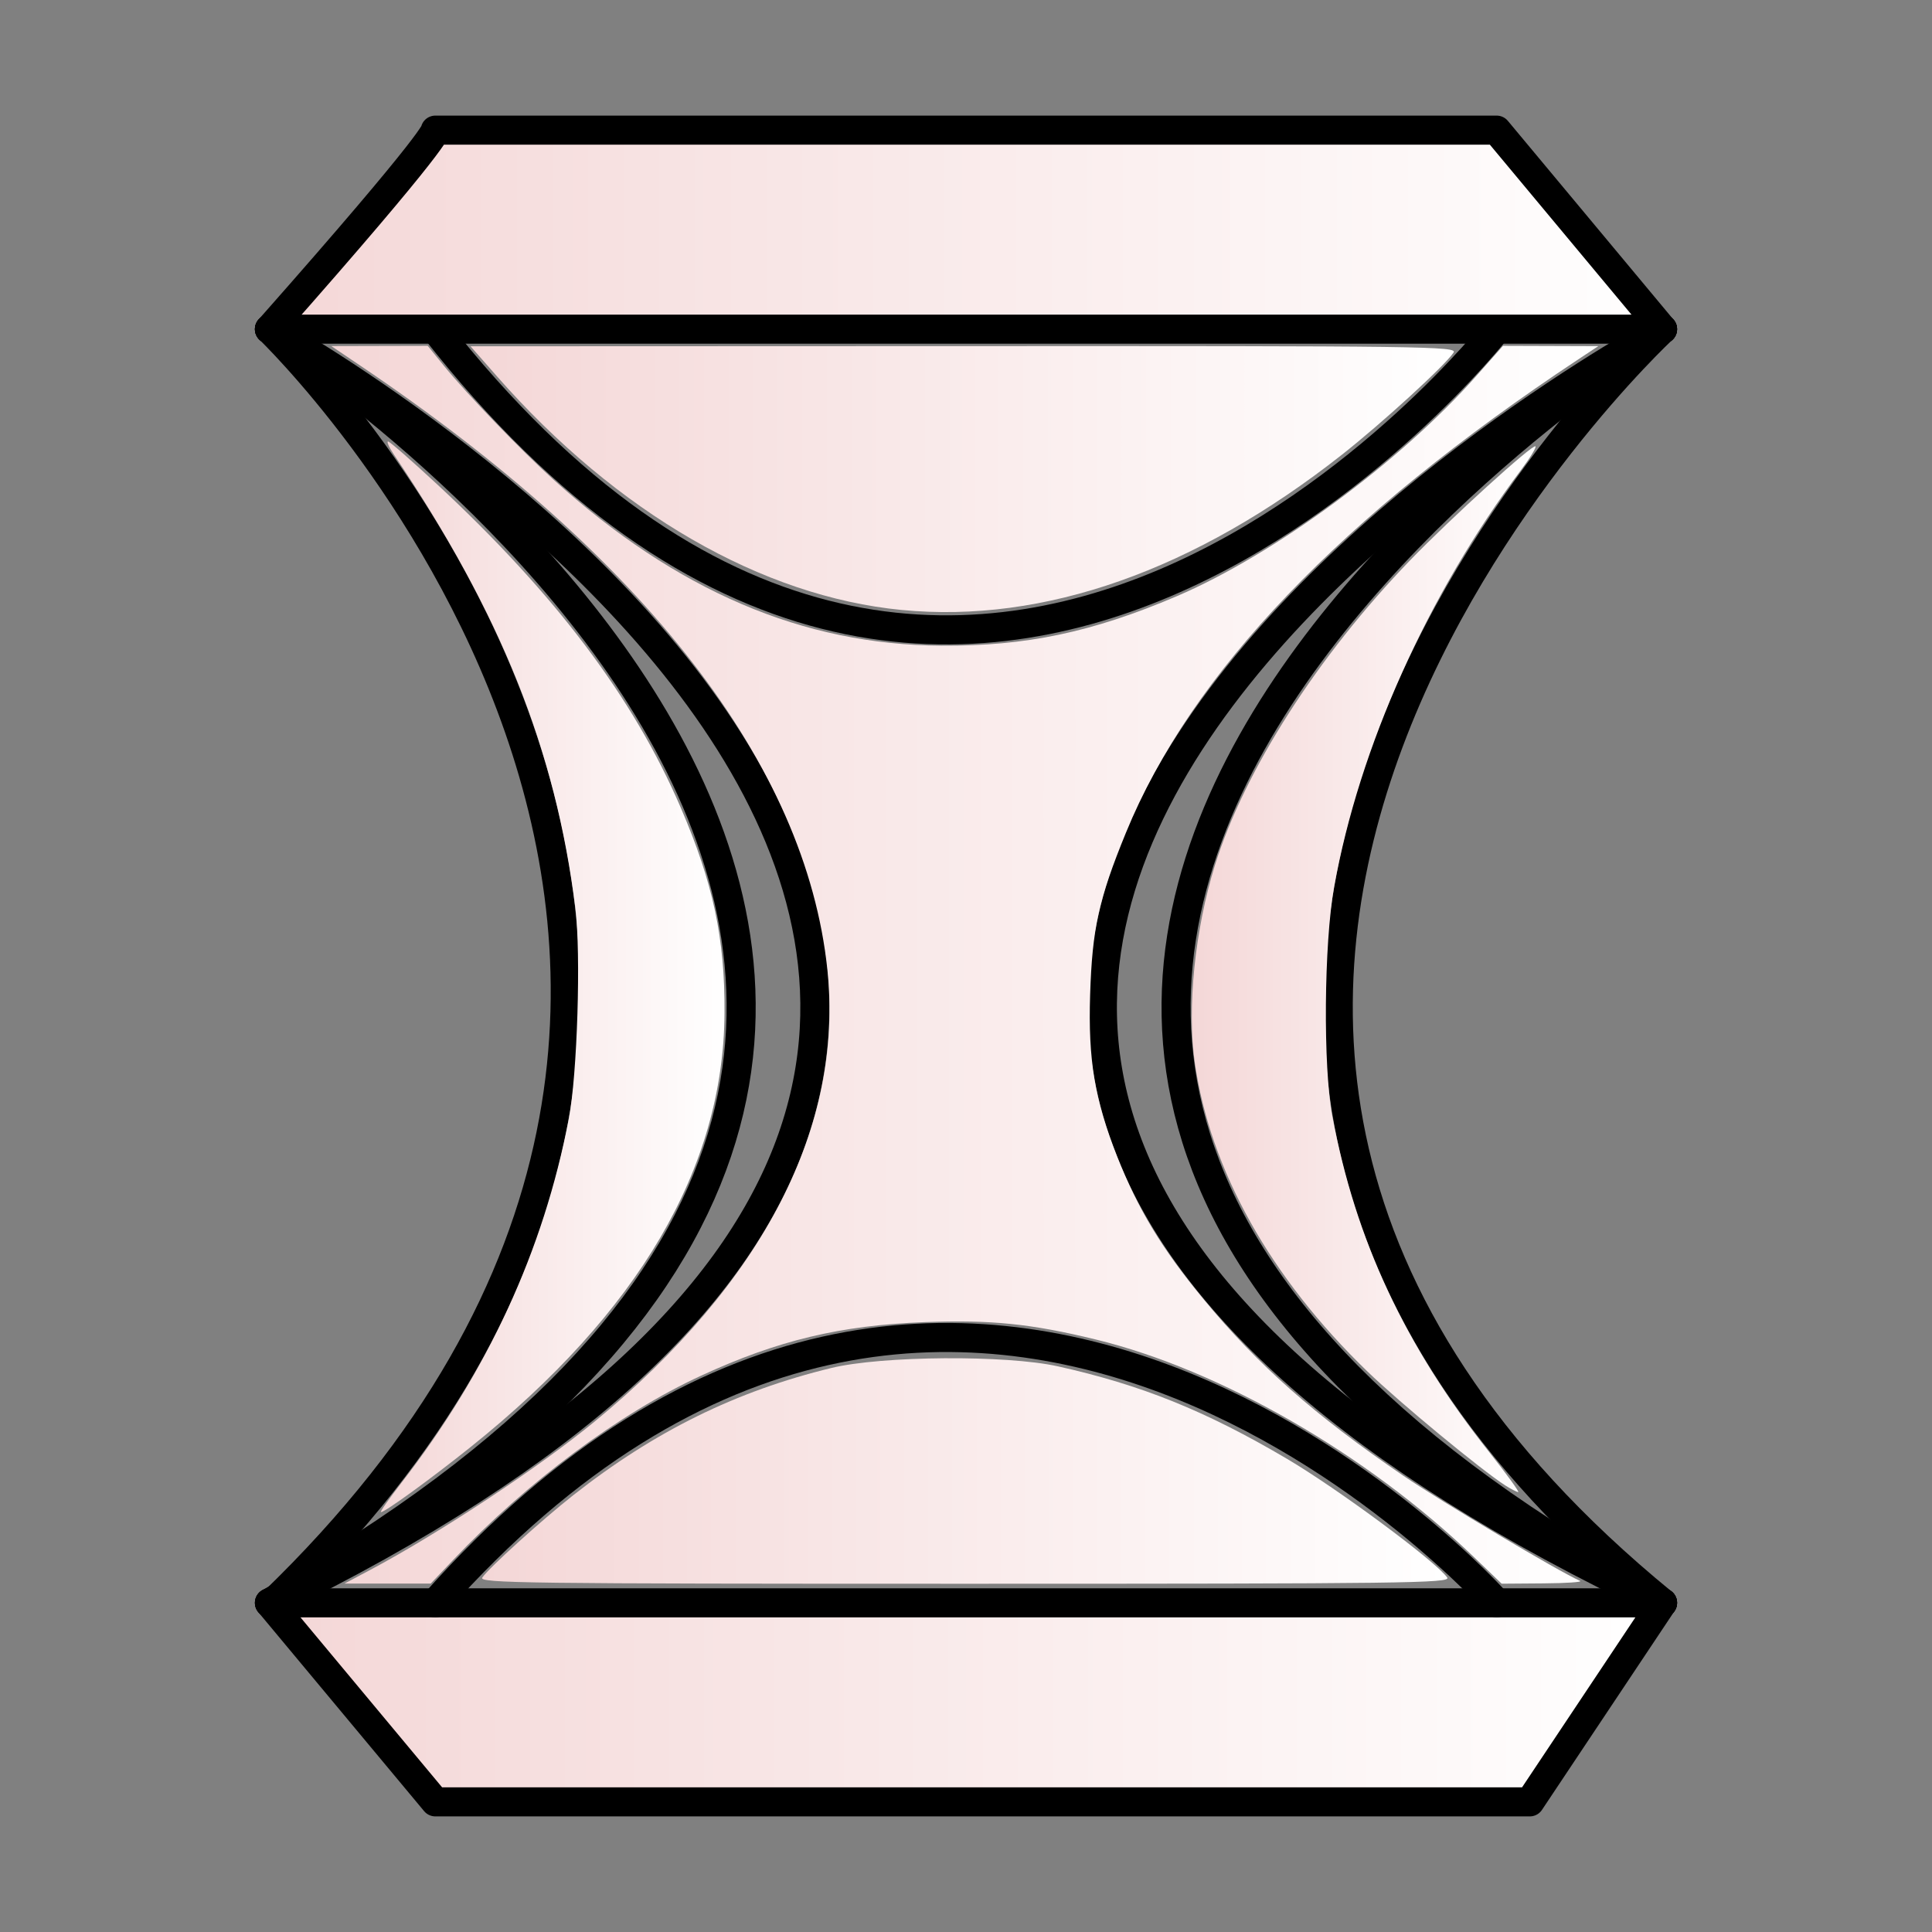 <?xml version="1.0" encoding="UTF-8" standalone="no"?>
<!-- Created with Inkscape (http://www.inkscape.org/) -->

<svg
   xmlns:dc="http://purl.org/dc/elements/1.1/"
   xmlns:cc="http://creativecommons.org/ns#"
   xmlns:rdf="http://www.w3.org/1999/02/22-rdf-syntax-ns#"
   xmlns:svg="http://www.w3.org/2000/svg"
   xmlns="http://www.w3.org/2000/svg"
   xmlns:xlink="http://www.w3.org/1999/xlink"
   xmlns:sodipodi="http://sodipodi.sourceforge.net/DTD/sodipodi-0.dtd"
   xmlns:inkscape="http://www.inkscape.org/namespaces/inkscape"
   width="148"
   height="148"
   id="svg4041"
   version="1.1"
   inkscape:version="0.47 r22583"
   sodipodi:docname="wr.svg">
  <rect width="100%" height="100%" fill="#808080" stroke="none"/>
  <defs
     id="defs4043">
    <inkscape:perspective
       sodipodi:type="inkscape:persp3d"
       inkscape:vp_x="0 : 526.18109 : 1"
       inkscape:vp_y="0 : 1000 : 0"
       inkscape:vp_z="744.09448 : 526.18109 : 1"
       inkscape:persp3d-origin="372.04724 : 350.78739 : 1"
       id="perspective4049" />
    <inkscape:perspective
       id="perspective3973"
       inkscape:persp3d-origin="0.5 : 0.33333333 : 1"
       inkscape:vp_z="1 : 0.5 : 1"
       inkscape:vp_y="0 : 1000 : 0"
       inkscape:vp_x="0 : 0.5 : 1"
       sodipodi:type="inkscape:persp3d" />
    <linearGradient
       inkscape:collect="always"
       xlink:href="#linearGradient7743"
       id="linearGradient7749"
       x1="19.5"
       y1="805"
       x2="860.5"
       y2="805"
       gradientUnits="userSpaceOnUse" />
    <linearGradient
       id="linearGradient7743">
      <stop
         id="stop7751"
         offset="0"
         style="stop-color:#f4d7d7;stop-opacity:1;" />
      <stop
         style="stop-color:#ffffff;stop-opacity:1;"
         offset="1"
         id="stop7747" />
    </linearGradient>
    <linearGradient
       gradientTransform="matrix(0.127,0,0,0.152,18.1,912.045)"
       inkscape:collect="always"
       xlink:href="#linearGradient7743"
       id="linearGradient3721"
       x1="8"
       y1="65"
       x2="868"
       y2="65"
       gradientUnits="userSpaceOnUse" />
    <linearGradient
       id="linearGradient3982">
      <stop
         id="stop3984"
         offset="0"
         style="stop-color:#f4d7d7;stop-opacity:1;" />
      <stop
         style="stop-color:#ffffff;stop-opacity:1;"
         offset="1"
         id="stop3986" />
    </linearGradient>
    <linearGradient
       gradientTransform="matrix(0.127,0,0,0.152,18.1,912.045)"
       inkscape:collect="always"
       xlink:href="#linearGradient7743"
       id="linearGradient7827"
       x1="87.149"
       y1="440.42"
       x2="294.407"
       y2="440.42"
       gradientUnits="userSpaceOnUse" />
    <linearGradient
       id="linearGradient3989">
      <stop
         id="stop3991"
         offset="0"
         style="stop-color:#f4d7d7;stop-opacity:1;" />
      <stop
         style="stop-color:#ffffff;stop-opacity:1;"
         offset="1"
         id="stop3993" />
    </linearGradient>
    <linearGradient
       gradientTransform="matrix(0.127,0,0,0.152,18.1,912.045)"
       inkscape:collect="always"
       xlink:href="#linearGradient7743"
       id="linearGradient7837"
       x1="576.146"
       y1="436.592"
       x2="783.439"
       y2="436.592"
       gradientUnits="userSpaceOnUse" />
    <linearGradient
       id="linearGradient3996">
      <stop
         id="stop3998"
         offset="0"
         style="stop-color:#f4d7d7;stop-opacity:1;" />
      <stop
         style="stop-color:#ffffff;stop-opacity:1;"
         offset="1"
         id="stop4000" />
    </linearGradient>
    <linearGradient
       gradientTransform="matrix(0.127,0,0,0.152,18.1,912.045)"
       inkscape:collect="always"
       xlink:href="#linearGradient7743"
       id="linearGradient7847"
       x1="57.252"
       y1="434.42"
       x2="821.252"
       y2="434.42"
       gradientUnits="userSpaceOnUse" />
    <linearGradient
       id="linearGradient4003">
      <stop
         id="stop4005"
         offset="0"
         style="stop-color:#f4d7d7;stop-opacity:1;" />
      <stop
         style="stop-color:#ffffff;stop-opacity:1;"
         offset="1"
         id="stop4007" />
    </linearGradient>
    <linearGradient
       gradientTransform="matrix(0.127,0,0,0.152,18.1,912.045)"
       inkscape:collect="always"
       xlink:href="#linearGradient7743"
       id="linearGradient7857"
       x1="141.252"
       y1="190.334"
       x2="734.19"
       y2="190.334"
       gradientUnits="userSpaceOnUse" />
    <linearGradient
       id="linearGradient4010">
      <stop
         id="stop4012"
         offset="0"
         style="stop-color:#f4d7d7;stop-opacity:1;" />
      <stop
         style="stop-color:#ffffff;stop-opacity:1;"
         offset="1"
         id="stop4014" />
    </linearGradient>
    <linearGradient
       gradientTransform="matrix(0.127,0,0,0.152,18.1,912.045)"
       inkscape:collect="always"
       xlink:href="#linearGradient7743"
       id="linearGradient7875"
       x1="148.223"
       y1="688.753"
       x2="730.293"
       y2="688.753"
       gradientUnits="userSpaceOnUse" />
    <linearGradient
       id="linearGradient4017">
      <stop
         id="stop4019"
         offset="0"
         style="stop-color:#f4d7d7;stop-opacity:1;" />
      <stop
         style="stop-color:#ffffff;stop-opacity:1;"
         offset="1"
         id="stop4021" />
    </linearGradient>
    <linearGradient
       gradientTransform="matrix(0.127,0,0,0.152,18.1,912.045)"
       y2="805"
       x2="860.5"
       y1="805"
       x1="19.5"
       gradientUnits="userSpaceOnUse"
       id="linearGradient4039"
       xlink:href="#linearGradient7743"
       inkscape:collect="always" />
  </defs>
  <sodipodi:namedview
     id="base"
     pagecolor="#ffffff"
     bordercolor="#666666"
     borderopacity="1.0"
     inkscape:pageopacity="0.0"
     inkscape:pageshadow="2"
     inkscape:zoom="2.8008057"
     inkscape:cx="27.870954"
     inkscape:cy="72.928814"
     inkscape:document-units="px"
     inkscape:current-layer="layer1"
     showgrid="true"
     inkscape:window-width="1018"
     inkscape:window-height="730"
     inkscape:window-x="0"
     inkscape:window-y="6"
     inkscape:window-maximized="1">
    <inkscape:grid
       type="xygrid"
       id="grid3310" />
  </sodipodi:namedview>
  <g
     inkscape:label="Camada 1"
     inkscape:groupmode="layer"
     id="layer1"
     transform="translate(0,-904.362)">
    <path
       style="fill:url(#linearGradient4039);fill-opacity:1;stroke:#000000;stroke-width:2.227;stroke-linecap:round;stroke-linejoin:round;stroke-miterlimit:4;stroke-opacity:1;stroke-dasharray:none"
       d="m 20.641,1027.147 c 12.704,15.245 12.704,15.245 12.704,15.245 l 83.849,0 10.164,-15.245 -106.717,0 z"
       id="path7741" />
    <path
       style="fill:none;stroke:#000000;stroke-width:2.227;stroke-linecap:round;stroke-linejoin:round;stroke-miterlimit:4;stroke-opacity:1;stroke-dasharray:none"
       d="M 20.895,1027.147 C 71.459,978.362 20.641,929.577 20.641,929.577"
       id="path7793" />
    <path
       style="fill:none;stroke:#000000;stroke-width:2.227;stroke-linecap:round;stroke-linejoin:round;stroke-miterlimit:4;stroke-opacity:1;stroke-dasharray:none"
       d="m 127.359,1027.147 c -55.9,-45.736 0,-97.57 0,-97.57"
       id="path7795" />
    <path
       style="fill:none;stroke:#000000;stroke-width:2.227;stroke-linecap:round;stroke-linejoin:round;stroke-miterlimit:4;stroke-opacity:1;stroke-dasharray:none"
       d="m 20.641,1027.147 c 81.308,-45.736 0,-97.57 0,-97.57"
       id="path7838" />
    <path
       style="fill:none;stroke:#000000;stroke-width:2.227;stroke-linecap:round;stroke-linejoin:round;stroke-miterlimit:4;stroke-opacity:1;stroke-dasharray:none"
       d="m 127.359,1027.147 c -83.849,-45.736 0,-97.57 0,-97.57"
       id="path7840" />
    <path
       style="fill:none;stroke:#000000;stroke-width:2.227;stroke-linecap:round;stroke-linejoin:round;stroke-miterlimit:4;stroke-opacity:1;stroke-dasharray:none"
       d="m 20.641,1027.147 c 94.013,-45.736 0,-97.57 0,-97.57"
       id="path7846" />
    <path
       style="fill:none;stroke:#000000;stroke-width:2.227;stroke-linecap:round;stroke-linejoin:round;stroke-miterlimit:4;stroke-opacity:1;stroke-dasharray:none"
       d="m 127.359,1027.147 c -96.554,-45.736 0,-97.57 0,-97.57"
       id="path7852" />
    <path
       style="fill:none;stroke:#000000;stroke-width:2.227;stroke-linecap:round;stroke-linejoin:round;stroke-miterlimit:4;stroke-opacity:1;stroke-dasharray:none"
       d="m 33.346,1027.147 c 40.654,-45.736 81.308,0 81.308,0"
       id="path7866" />
    <path
       style="fill:none;stroke:#000000;stroke-width:2.227;stroke-linecap:round;stroke-linejoin:round;stroke-miterlimit:4;stroke-opacity:1;stroke-dasharray:none"
       d="m 33.346,929.577 c 40.654,51.834 81.308,0 81.308,0"
       id="path7868" />
    <path
       style="fill:url(#linearGradient3721);fill-opacity:1;fill-rule:nonzero;stroke:#000000;stroke-width:2.227;stroke-linecap:round;stroke-linejoin:round;stroke-miterlimit:4;stroke-opacity:1;stroke-dasharray:none"
       d="m 20.641,929.577 c 13.213,-14.94 12.704,-15.245 12.704,-15.245 81.308,0 81.308,0 81.308,0 l 12.704,15.245 -106.717,0 z"
       id="path3609"
       sodipodi:nodetypes="ccccc" />
    <path
       style="fill:none;stroke:#999999;stroke-width:0;stroke-linecap:round;stroke-linejoin:round;stroke-miterlimit:4;stroke-opacity:1;stroke-dasharray:none;stroke-dashoffset:0"
       d="m 69.077,951.089 c -10.715,-1.035 -21.802,-7.433 -30.999,-17.889 l -2.033,-2.311 37.827,-0.014 c 35.363,-0.013 37.804,0.019 37.478,0.497 -0.717,1.051 -5.458,5.386 -8.565,7.833 -11.257,8.863 -22.813,12.937 -33.708,11.884 z"
       id="path7769" />
    <path
       style="fill:url(#linearGradient7827);fill-opacity:1;stroke:#999999;stroke-width:0;stroke-linecap:round;stroke-linejoin:round;stroke-miterlimit:4;stroke-opacity:1;stroke-dasharray:none;stroke-dashoffset:0"
       d="m 30.725,1017.988 c 6.641,-8.562 10.898,-17.813 12.849,-27.923 0.651,-3.376 0.939,-12.661 0.501,-16.143 -1.533,-12.168 -5.666,-22.496 -13.907,-34.752 -0.366,-0.545 -0.565,-0.991 -0.44,-0.991 0.124,0 1.825,1.487 3.78,3.304 9.06,8.421 15.028,16.345 18.64,24.748 2.484,5.777 3.391,10.033 3.354,15.732 -0.076,11.86 -6.553,22.929 -19.456,33.254 -3.072,2.458 -6.55,4.982 -6.865,4.982 -0.094,0 0.602,-0.995 1.545,-2.211 z"
       id="path7819" />
    <path
       style="fill:url(#linearGradient7837);fill-opacity:1;fill-rule:nonzero;stroke:#999999;stroke-width:0;stroke-linecap:round;stroke-linejoin:round;stroke-miterlimit:4;stroke-opacity:1;stroke-dasharray:none;stroke-dashoffset:0"
       d="m 115.321,1018.16 c -1.87,-1.201 -8.117,-6.364 -10.565,-8.731 -7.453,-7.207 -12.029,-15.388 -13.228,-23.649 -0.609,-4.194 0.006,-10.212 1.547,-15.156 2.264,-7.261 7.854,-15.993 14.934,-23.328 3.101,-3.213 9.429,-8.965 9.616,-8.741 0.072,0.086 -0.422,0.895 -1.098,1.796 -7.155,9.545 -12.405,21.261 -14.33,31.977 -0.776,4.321 -0.849,13.755 -0.136,17.532 1.801,9.535 5.56,17.588 12.011,25.729 1.344,1.696 2.347,3.079 2.228,3.072 -0.119,-0.01 -0.559,-0.233 -0.979,-0.502 z"
       id="path7829" />
    <path
       style="fill:url(#linearGradient7847);fill-opacity:1;fill-rule:nonzero;stroke:#999999;stroke-width:0;stroke-linecap:round;stroke-linejoin:round;stroke-miterlimit:4;stroke-opacity:1;stroke-dasharray:none;stroke-dashoffset:0"
       d="m 28.296,1024.66 c 5.351,-2.839 12.995,-7.89 17.278,-11.417 12.905,-10.627 19.075,-22.62 17.806,-34.613 -1.662,-15.698 -13.907,-31.526 -35.8,-46.273 l -2.205,-1.486 3.694,-0.009 3.694,-0.009 1.261,1.554 c 1.729,2.131 5.921,6.485 8.375,8.699 9.459,8.533 19.092,12.654 29.728,12.718 6.474,0.039 11.534,-1.025 18.006,-3.784 7.454,-3.178 17.124,-10.288 22.975,-16.894 l 2.031,-2.293 3.649,0.012 3.649,0.012 -1.48,0.979 c -18.273,12.091 -29.685,24.026 -34.706,36.299 -2.086,5.098 -2.581,7.337 -2.742,12.398 -0.159,5.01 0.345,8.024 2.073,12.402 1.602,4.059 3.425,7.071 6.618,10.936 4.196,5.079 8.472,8.857 15.308,13.523 2.904,1.983 11.882,7.324 13.531,8.05 0.21,0.092 -1.056,0.179 -2.812,0.192 l -3.193,0.024 -2.143,-2.058 c -8.215,-7.889 -19.406,-14.325 -28.948,-16.649 -4.97,-1.21 -8,-1.518 -13.086,-1.33 -6.455,0.239 -11.275,1.392 -17.151,4.102 -6.255,2.884 -13.323,8.136 -18.981,14.102 l -1.727,1.822 -3.303,0 -3.303,0 1.906,-1.011 0,10e-5 z"
       id="path7839" />
    <path
       style="fill:url(#linearGradient7857);fill-opacity:1;fill-rule:nonzero;stroke:#999999;stroke-width:0;stroke-linecap:round;stroke-linejoin:round;stroke-miterlimit:4;stroke-opacity:1;stroke-dasharray:none;stroke-dashoffset:0"
       d="m 69.077,951.089 c -10.715,-1.035 -21.802,-7.433 -30.999,-17.889 l -2.033,-2.311 37.827,-0.014 c 35.363,-0.013 37.804,0.019 37.478,0.497 -0.717,1.051 -5.458,5.386 -8.565,7.833 -11.257,8.863 -22.813,12.937 -33.708,11.884 z"
       id="path7849" />
    <path
       style="fill:url(#linearGradient7875);fill-opacity:1;fill-rule:nonzero;stroke:#000000;stroke-width:0;stroke-linecap:round;stroke-linejoin:round;stroke-miterlimit:4;stroke-opacity:1;stroke-dasharray:none;stroke-dashoffset:0"
       d="m 36.947,1025.211 c 0.534,-0.771 4.51,-4.373 6.956,-6.301 6.209,-4.893 12.486,-7.987 19.795,-9.757 3.861,-0.935 13.361,-1.004 17.321,-0.127 6.387,1.416 11.312,3.401 17.539,7.07 3.926,2.313 11.462,7.897 12.307,9.117 0.295,0.426 -3.325,0.472 -36.96,0.472 -33.738,0 -37.255,-0.045 -36.958,-0.475 z"
       id="path7859" />
  </g>
</svg>

